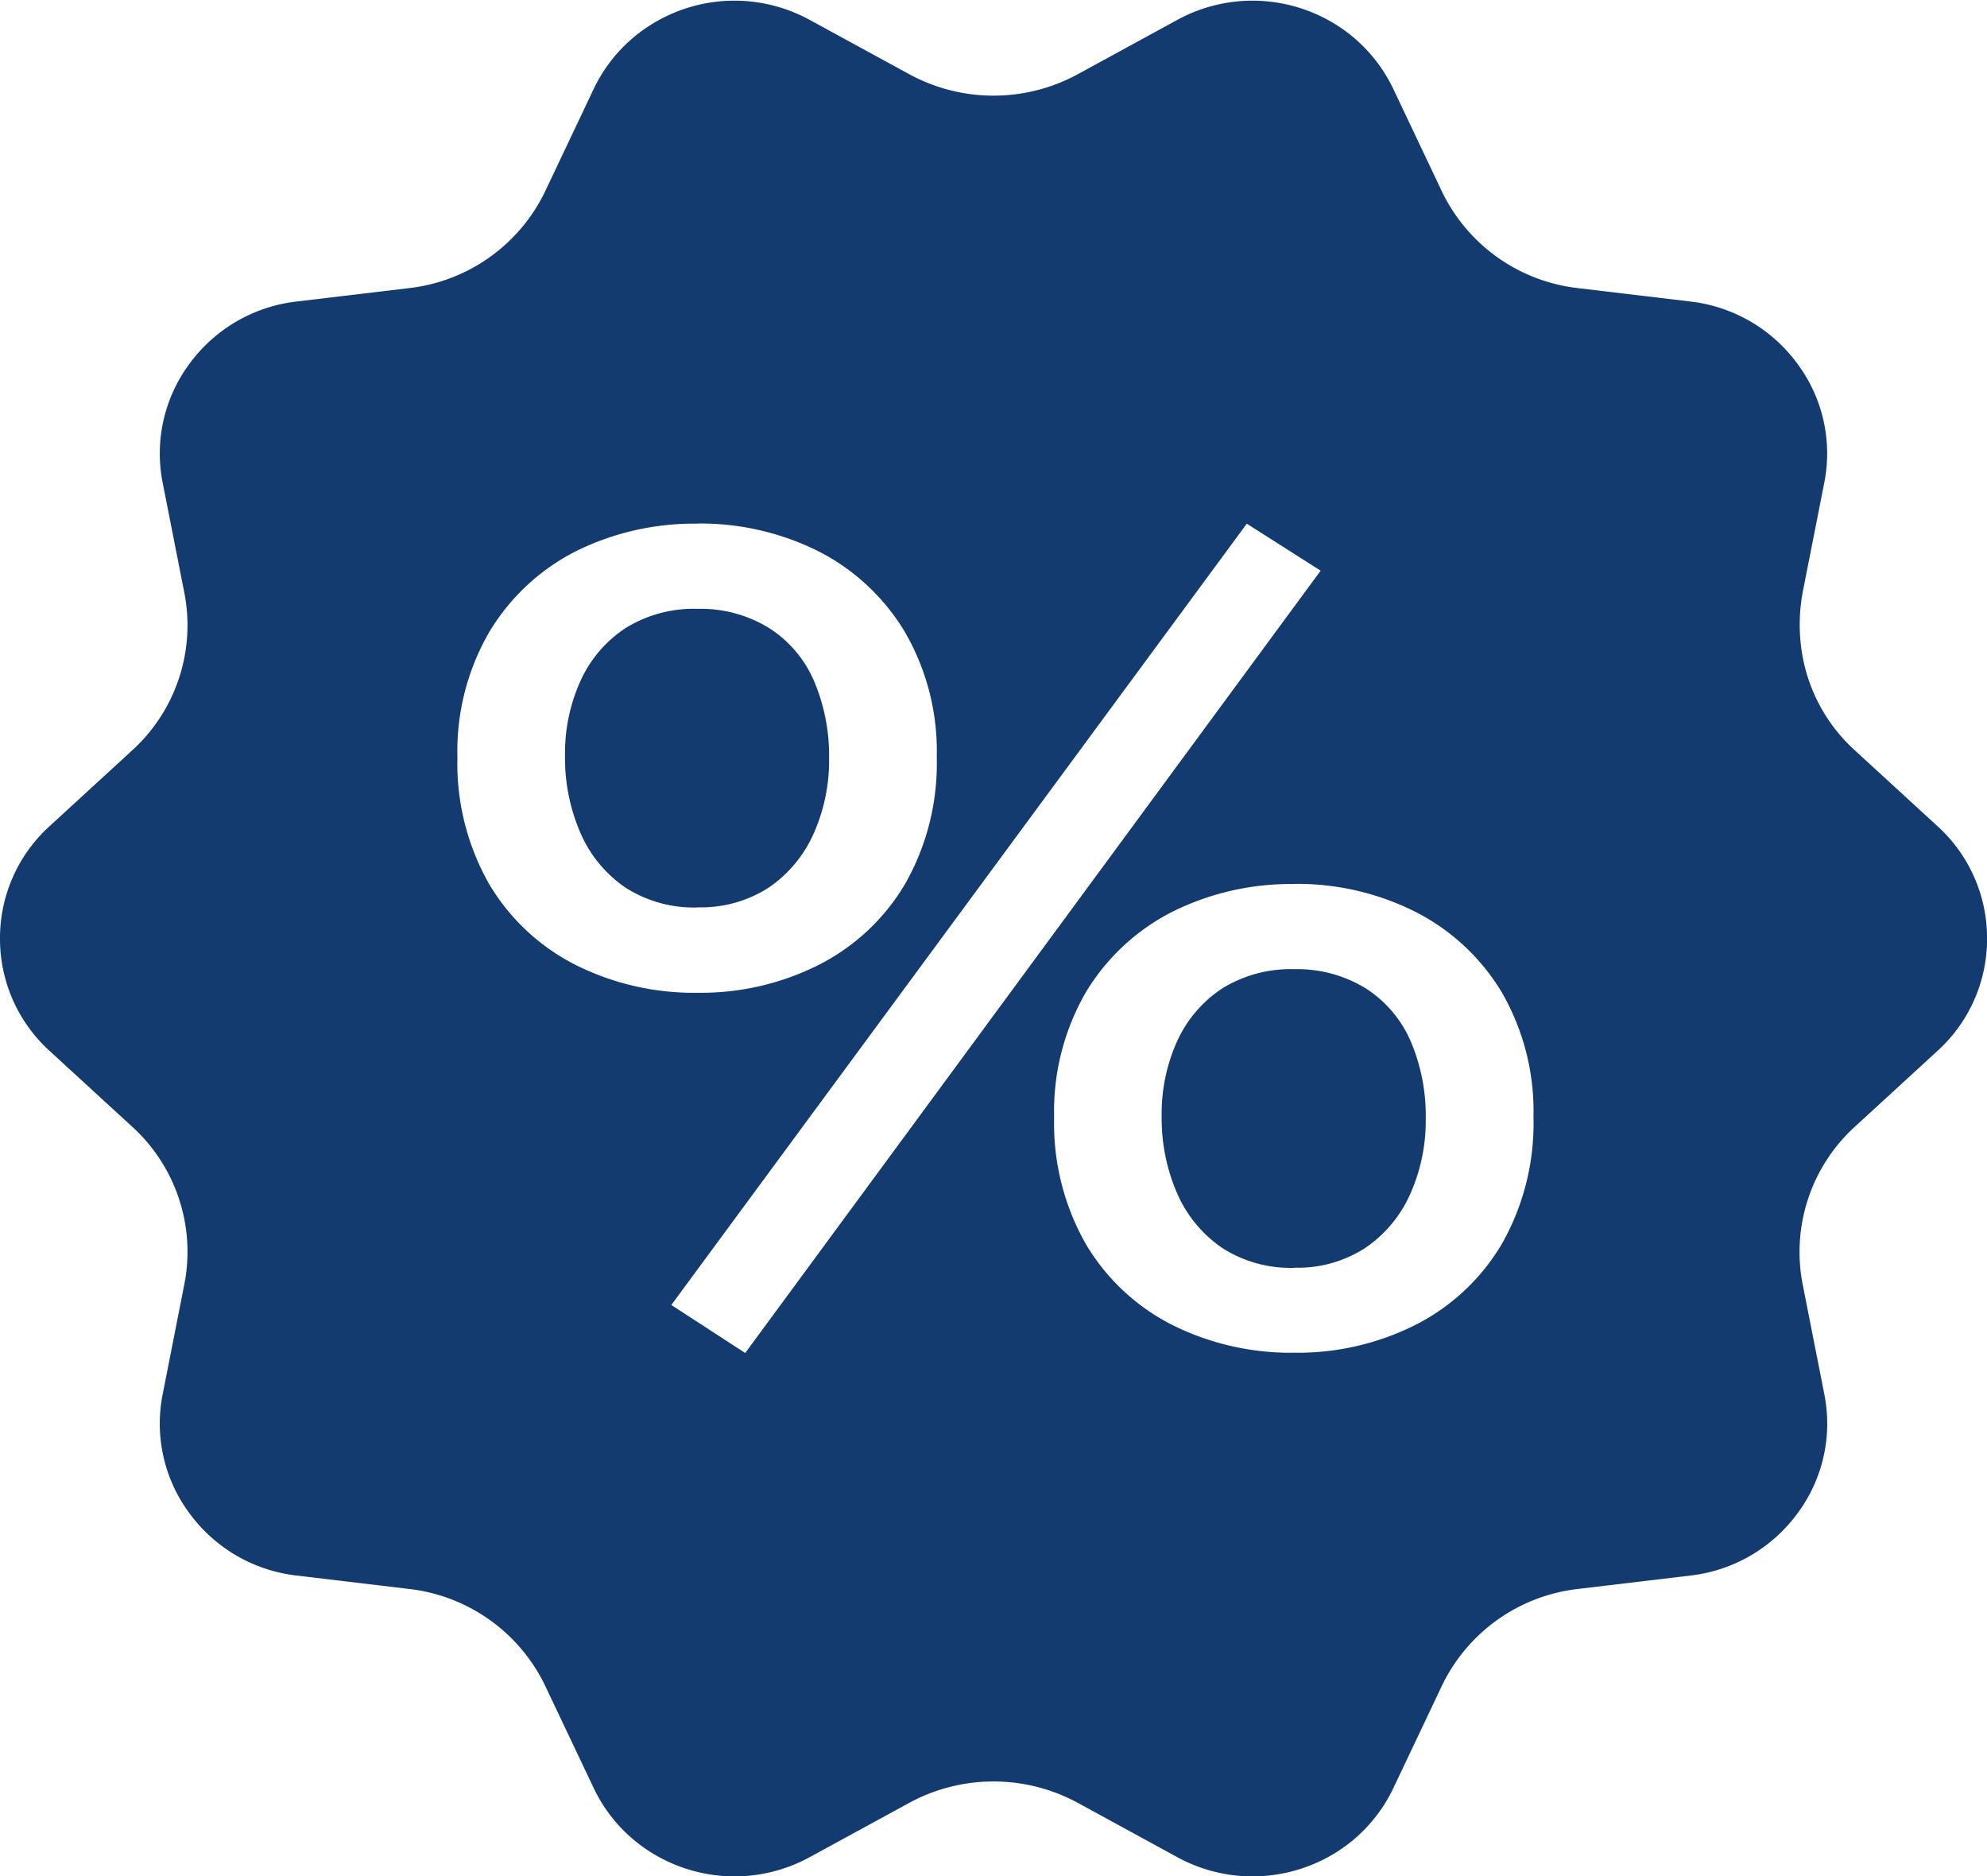 <svg xmlns="http://www.w3.org/2000/svg" width="29.586" height="27.933" viewBox="0 0 29.586 27.933">
  <path id="Subtraction_39" data-name="Subtraction 39" d="M-3404.059-11789.1a2.335,2.335,0,0,1-1.117-.286l-1.484-.81a2.629,2.629,0,0,0-1.253-.317,2.623,2.623,0,0,0-1.252.317l-1.485.81a2.335,2.335,0,0,1-1.117.286,2.349,2.349,0,0,1-1.227-.346,2.285,2.285,0,0,1-.874-.973l-.715-1.507a2.572,2.572,0,0,0-2.03-1.453l-1.678-.2a2.3,2.3,0,0,1-1.592-.924,2.237,2.237,0,0,1-.4-1.779l.32-1.624a2.517,2.517,0,0,0-.776-2.356l-1.229-1.128a2.25,2.25,0,0,1-.738-1.673,2.248,2.248,0,0,1,.738-1.672l1.229-1.128a2.517,2.517,0,0,0,.776-2.356l-.32-1.624a2.241,2.241,0,0,1,.4-1.779,2.3,2.3,0,0,1,1.592-.924l1.678-.2a2.571,2.571,0,0,0,2.03-1.453l.715-1.508a2.29,2.29,0,0,1,.874-.972,2.34,2.34,0,0,1,1.227-.346,2.335,2.335,0,0,1,1.117.286l1.485.81a2.623,2.623,0,0,0,1.252.318,2.628,2.628,0,0,0,1.253-.318l1.484-.81a2.335,2.335,0,0,1,1.117-.286,2.346,2.346,0,0,1,1.228.346,2.293,2.293,0,0,1,.873.972l.715,1.508a2.568,2.568,0,0,0,2.029,1.453l1.678.2a2.3,2.3,0,0,1,1.592.925,2.235,2.235,0,0,1,.4,1.778l-.32,1.624a2.638,2.638,0,0,0,.02,1.063,2.492,2.492,0,0,0,.758,1.293l1.229,1.128a2.249,2.249,0,0,1,.738,1.672,2.249,2.249,0,0,1-.738,1.673l-1.229,1.128a2.521,2.521,0,0,0-.777,2.356l.32,1.624a2.236,2.236,0,0,1-.4,1.779,2.3,2.3,0,0,1-1.592.924l-1.678.2a2.569,2.569,0,0,0-2.029,1.453l-.715,1.507a2.287,2.287,0,0,1-.873.973A2.355,2.355,0,0,1-3404.059-11789.1Zm-.082-20.139-8.569,11.632,1.1.715,8.568-11.647-1.1-.7Zm.708,5.365a3.96,3.96,0,0,0-1.817.413,3.187,3.187,0,0,0-1.285,1.194,3.54,3.54,0,0,0-.475,1.865,3.628,3.628,0,0,0,.475,1.893,3.148,3.148,0,0,0,1.285,1.2,3.957,3.957,0,0,0,1.817.413,3.91,3.91,0,0,0,1.8-.413,3.144,3.144,0,0,0,1.285-1.2,3.626,3.626,0,0,0,.475-1.893,3.535,3.535,0,0,0-.475-1.865,3.18,3.18,0,0,0-1.285-1.194A3.912,3.912,0,0,0-3403.433-11803.876Zm-8.885-5.365a3.969,3.969,0,0,0-1.816.412,3.185,3.185,0,0,0-1.286,1.2,3.534,3.534,0,0,0-.475,1.864,3.622,3.622,0,0,0,.475,1.894,3.154,3.154,0,0,0,1.286,1.2,3.937,3.937,0,0,0,1.816.414,3.9,3.9,0,0,0,1.8-.414,3.146,3.146,0,0,0,1.285-1.2,3.622,3.622,0,0,0,.475-1.894,3.534,3.534,0,0,0-.475-1.864,3.185,3.185,0,0,0-1.285-1.2A3.931,3.931,0,0,0-3412.318-11809.241Zm8.885,11.079a1.885,1.885,0,0,1-1.072-.294,1.908,1.908,0,0,1-.671-.808,2.8,2.8,0,0,1-.233-1.158,2.614,2.614,0,0,1,.233-1.12,1.856,1.856,0,0,1,.671-.781,1.932,1.932,0,0,1,1.072-.285,1.943,1.943,0,0,1,1.062.285,1.77,1.77,0,0,1,.671.79,2.83,2.83,0,0,1,.223,1.148,2.673,2.673,0,0,1-.233,1.129,1.9,1.9,0,0,1-.671.8A1.849,1.849,0,0,1-3403.433-11798.162Zm-8.885-5.365a1.891,1.891,0,0,1-1.071-.293,1.893,1.893,0,0,1-.671-.809,2.8,2.8,0,0,1-.233-1.158,2.609,2.609,0,0,1,.233-1.119,1.849,1.849,0,0,1,.671-.782,1.93,1.93,0,0,1,1.071-.285,1.943,1.943,0,0,1,1.062.285,1.756,1.756,0,0,1,.671.79,2.835,2.835,0,0,1,.224,1.148,2.674,2.674,0,0,1-.233,1.13,1.911,1.911,0,0,1-.67.8A1.862,1.862,0,0,1-3412.318-11803.527Z" transform="translate(3422.706 11817.035)" fill="#133b6f"/>
</svg>
